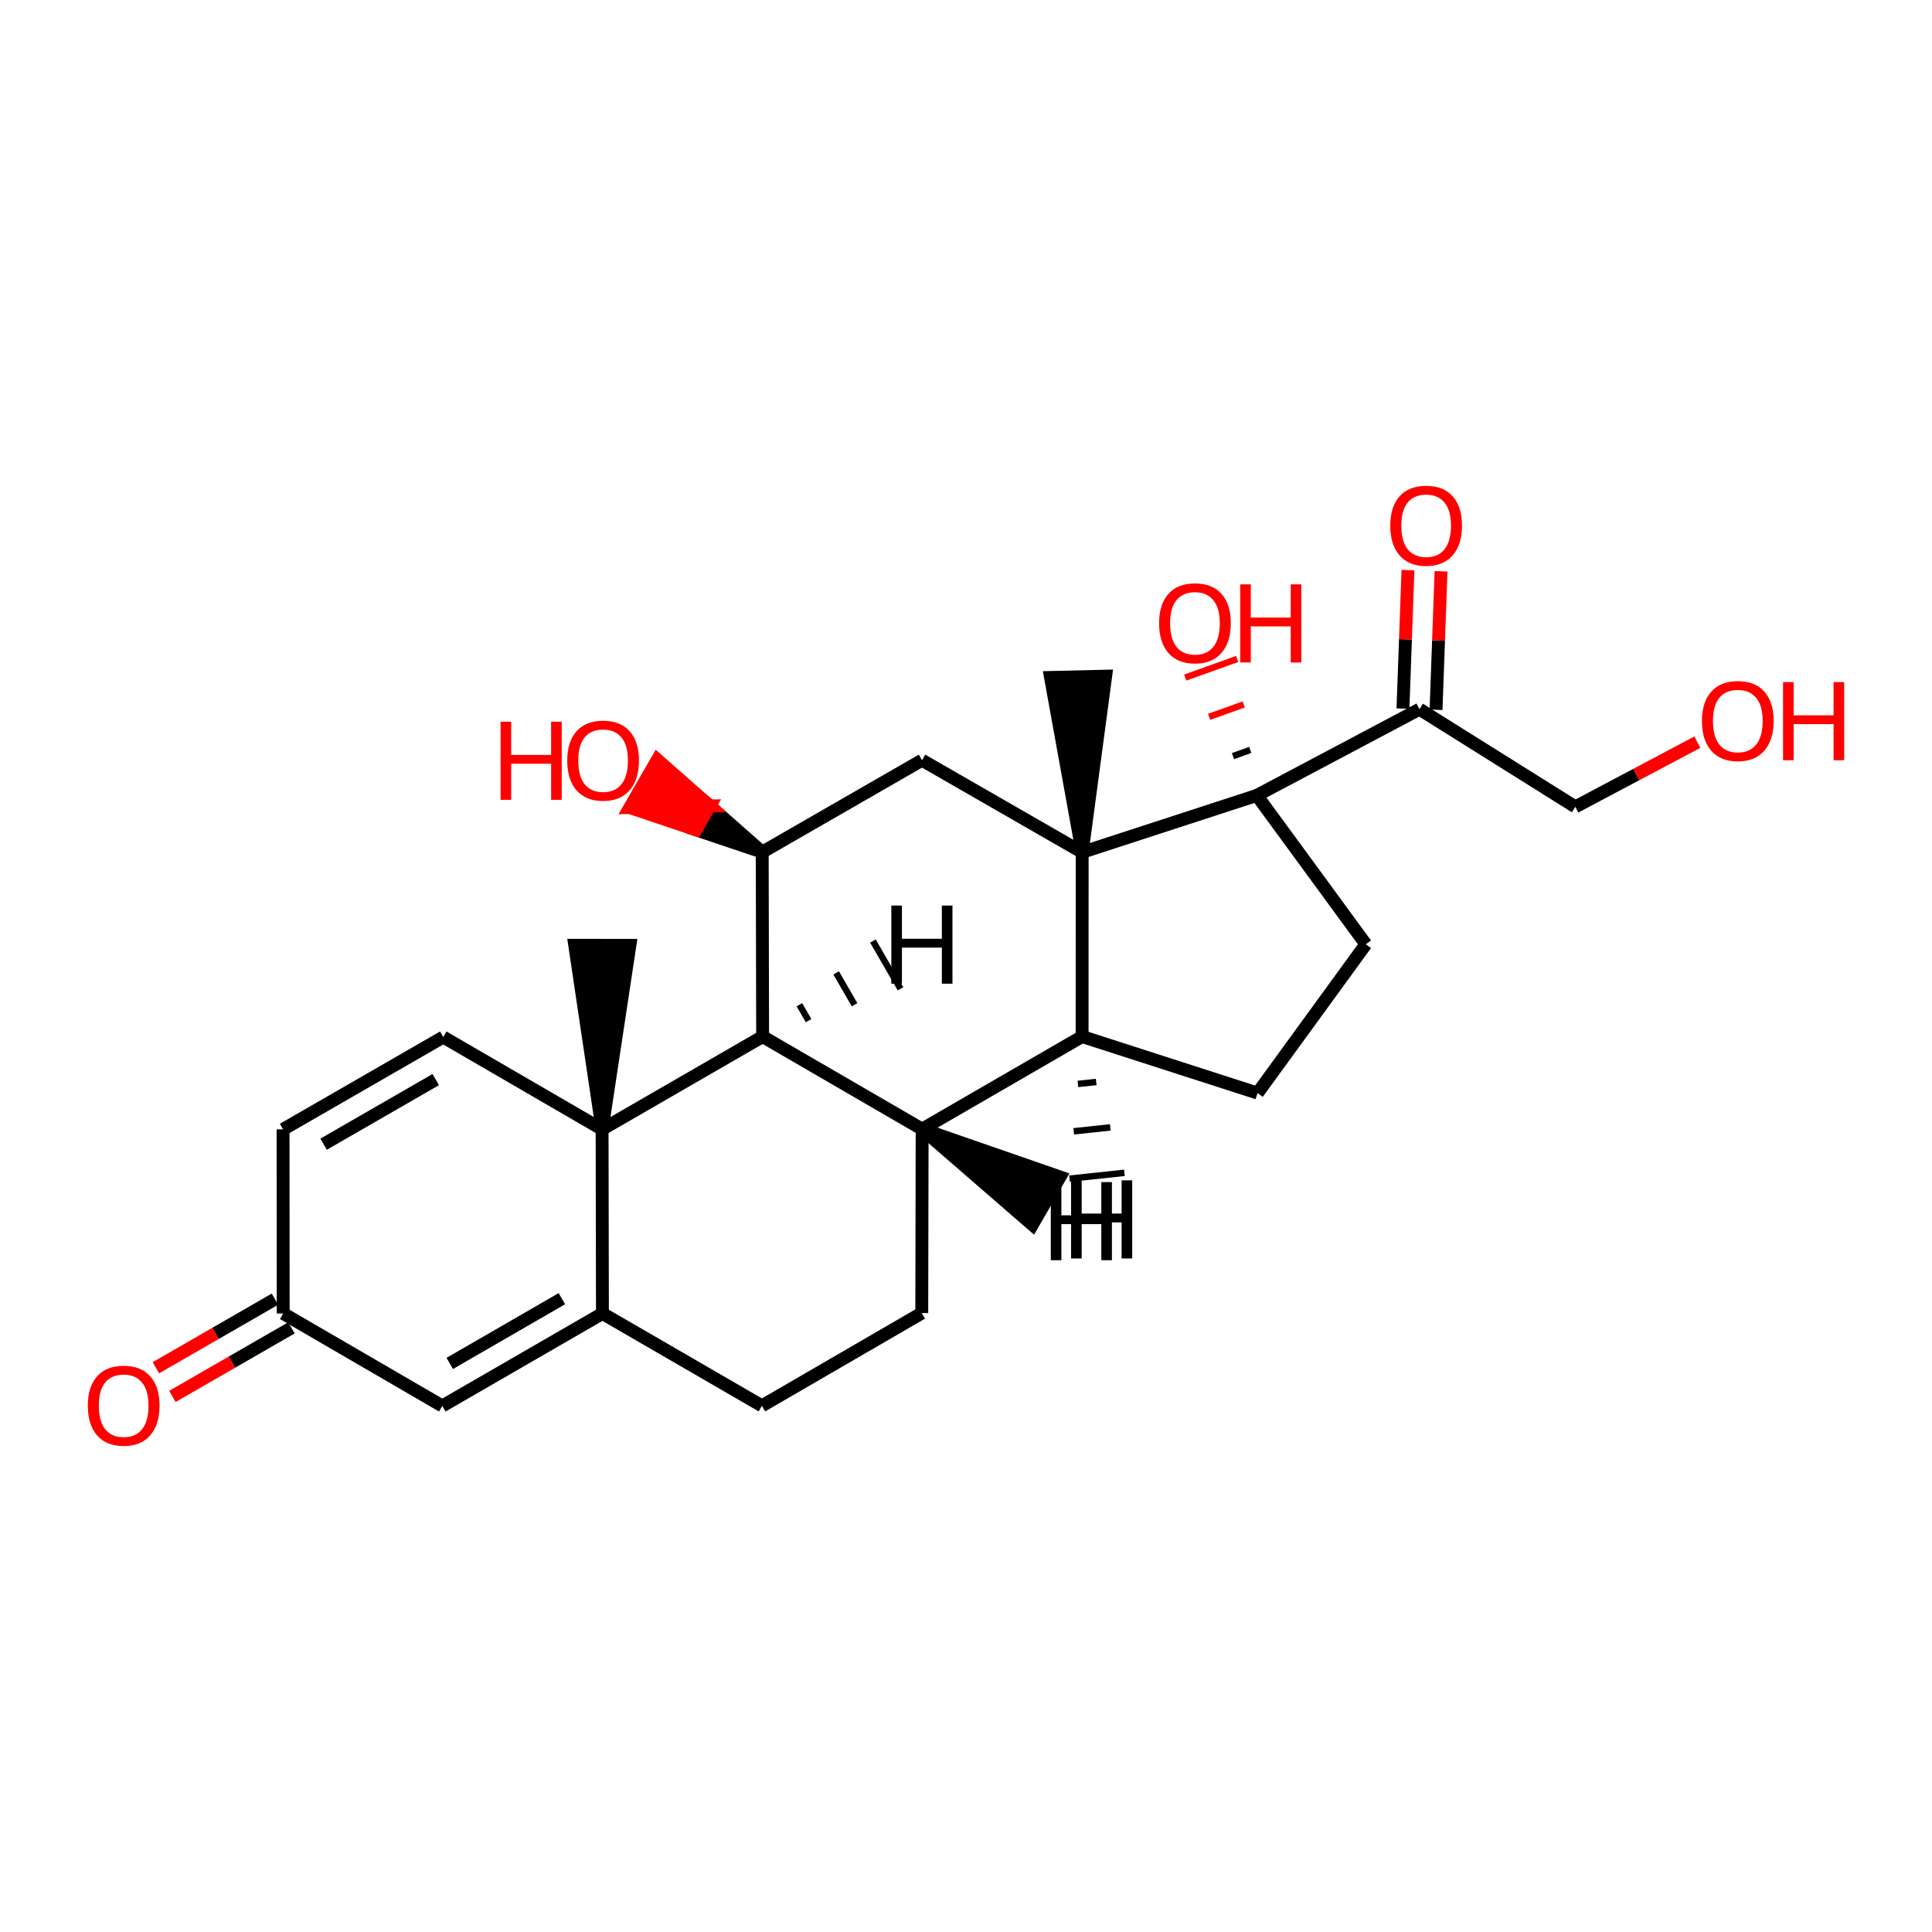 <?xml version='1.0' encoding='iso-8859-1'?>
<svg version='1.1' baseProfile='full'
              xmlns='http://www.w3.org/2000/svg'
                      xmlns:rdkit='http://www.rdkit.org/xml'
                      xmlns:xlink='http://www.w3.org/1999/xlink'
                  xml:space='preserve'
width='300px' height='300px' viewBox='0 0 300 300'>
<!-- END OF HEADER -->
<rect style='opacity:1.0;fill:#FFFFFF;stroke:none' width='300' height='300' x='0' y='0'> </rect>
<path class='bond-0 atom-1 atom-0' d='M 168.039,132.342 L 171.689,104.996 L 163.125,105.195 Z' style='fill:#000000;fill-rule:evenodd;fill-opacity:1;stroke:#000000;stroke-width:2.0px;stroke-linecap:butt;stroke-linejoin:miter;stroke-opacity:1;' />
<path class='bond-1 atom-1 atom-2' d='M 168.039,132.342 L 143.172,118.045' style='fill:none;fill-rule:evenodd;stroke:#000000;stroke-width:2.0px;stroke-linecap:butt;stroke-linejoin:miter;stroke-opacity:1' />
<path class='bond-25 atom-17 atom-1' d='M 168.029,160.954 L 168.039,132.342' style='fill:none;fill-rule:evenodd;stroke:#000000;stroke-width:2.0px;stroke-linecap:butt;stroke-linejoin:miter;stroke-opacity:1' />
<path class='bond-26 atom-20 atom-1' d='M 195.161,123.508 L 168.039,132.342' style='fill:none;fill-rule:evenodd;stroke:#000000;stroke-width:2.0px;stroke-linecap:butt;stroke-linejoin:miter;stroke-opacity:1' />
<path class='bond-2 atom-2 atom-3' d='M 143.172,118.045 L 118.358,132.319' style='fill:none;fill-rule:evenodd;stroke:#000000;stroke-width:2.0px;stroke-linecap:butt;stroke-linejoin:miter;stroke-opacity:1' />
<path class='bond-3 atom-3 atom-4' d='M 118.358,132.319 L 110.215,125.147 L 108.074,128.858 Z' style='fill:#000000;fill-rule:evenodd;fill-opacity:1;stroke:#000000;stroke-width:2.0px;stroke-linecap:butt;stroke-linejoin:miter;stroke-opacity:1;' />
<path class='bond-3 atom-3 atom-4' d='M 110.215,125.147 L 97.79,125.397 L 102.071,117.976 Z' style='fill:#FF0000;fill-rule:evenodd;fill-opacity:1;stroke:#FF0000;stroke-width:2.0px;stroke-linecap:butt;stroke-linejoin:miter;stroke-opacity:1;' />
<path class='bond-3 atom-3 atom-4' d='M 110.215,125.147 L 108.074,128.858 L 97.79,125.397 Z' style='fill:#FF0000;fill-rule:evenodd;fill-opacity:1;stroke:#FF0000;stroke-width:2.0px;stroke-linecap:butt;stroke-linejoin:miter;stroke-opacity:1;' />
<path class='bond-4 atom-3 atom-5' d='M 118.358,132.319 L 118.42,160.959' style='fill:none;fill-rule:evenodd;stroke:#000000;stroke-width:2.0px;stroke-linecap:butt;stroke-linejoin:miter;stroke-opacity:1' />
<path class='bond-5 atom-5 atom-6' d='M 118.42,160.959 L 143.189,175.332' style='fill:none;fill-rule:evenodd;stroke:#000000;stroke-width:2.0px;stroke-linecap:butt;stroke-linejoin:miter;stroke-opacity:1' />
<path class='bond-27 atom-15 atom-5' d='M 93.493,175.354 L 118.42,160.959' style='fill:none;fill-rule:evenodd;stroke:#000000;stroke-width:2.0px;stroke-linecap:butt;stroke-linejoin:miter;stroke-opacity:1' />
<path class='bond-29 atom-5 atom-26' d='M 125.557,158.487 L 124.13,156.014' style='fill:none;fill-rule:evenodd;stroke:#000000;stroke-width:1.0px;stroke-linecap:butt;stroke-linejoin:miter;stroke-opacity:1' />
<path class='bond-29 atom-5 atom-26' d='M 132.695,156.015 L 129.839,151.069' style='fill:none;fill-rule:evenodd;stroke:#000000;stroke-width:1.0px;stroke-linecap:butt;stroke-linejoin:miter;stroke-opacity:1' />
<path class='bond-29 atom-5 atom-26' d='M 139.832,153.543 L 135.549,146.124' style='fill:none;fill-rule:evenodd;stroke:#000000;stroke-width:1.0px;stroke-linecap:butt;stroke-linejoin:miter;stroke-opacity:1' />
<path class='bond-6 atom-6 atom-7' d='M 143.189,175.332 L 143.133,203.896' style='fill:none;fill-rule:evenodd;stroke:#000000;stroke-width:2.0px;stroke-linecap:butt;stroke-linejoin:miter;stroke-opacity:1' />
<path class='bond-16 atom-6 atom-17' d='M 143.189,175.332 L 168.029,160.954' style='fill:none;fill-rule:evenodd;stroke:#000000;stroke-width:2.0px;stroke-linecap:butt;stroke-linejoin:miter;stroke-opacity:1' />
<path class='bond-30 atom-6 atom-27' d='M 143.189,175.332 L 160.31,190.174 L 164.596,182.757 Z' style='fill:#000000;fill-rule:evenodd;fill-opacity:1;stroke:#000000;stroke-width:2.0px;stroke-linecap:butt;stroke-linejoin:miter;stroke-opacity:1;' />
<path class='bond-7 atom-7 atom-8' d='M 143.133,203.896 L 118.309,218.298' style='fill:none;fill-rule:evenodd;stroke:#000000;stroke-width:2.0px;stroke-linecap:butt;stroke-linejoin:miter;stroke-opacity:1' />
<path class='bond-8 atom-8 atom-9' d='M 118.309,218.298 L 93.546,203.954' style='fill:none;fill-rule:evenodd;stroke:#000000;stroke-width:2.0px;stroke-linecap:butt;stroke-linejoin:miter;stroke-opacity:1' />
<path class='bond-9 atom-9 atom-10' d='M 93.546,203.954 L 68.678,218.319' style='fill:none;fill-rule:evenodd;stroke:#000000;stroke-width:2.0px;stroke-linecap:butt;stroke-linejoin:miter;stroke-opacity:1' />
<path class='bond-9 atom-9 atom-10' d='M 87.245,201.658 L 69.837,211.713' style='fill:none;fill-rule:evenodd;stroke:#000000;stroke-width:2.0px;stroke-linecap:butt;stroke-linejoin:miter;stroke-opacity:1' />
<path class='bond-28 atom-15 atom-9' d='M 93.493,175.354 L 93.546,203.954' style='fill:none;fill-rule:evenodd;stroke:#000000;stroke-width:2.0px;stroke-linecap:butt;stroke-linejoin:miter;stroke-opacity:1' />
<path class='bond-10 atom-10 atom-11' d='M 68.678,218.319 L 43.975,203.961' style='fill:none;fill-rule:evenodd;stroke:#000000;stroke-width:2.0px;stroke-linecap:butt;stroke-linejoin:miter;stroke-opacity:1' />
<path class='bond-11 atom-11 atom-12' d='M 42.693,201.734 L 33.449,207.058' style='fill:none;fill-rule:evenodd;stroke:#000000;stroke-width:2.0px;stroke-linecap:butt;stroke-linejoin:miter;stroke-opacity:1' />
<path class='bond-11 atom-11 atom-12' d='M 33.449,207.058 L 24.205,212.382' style='fill:none;fill-rule:evenodd;stroke:#FF0000;stroke-width:2.0px;stroke-linecap:butt;stroke-linejoin:miter;stroke-opacity:1' />
<path class='bond-11 atom-11 atom-12' d='M 45.258,206.188 L 36.014,211.512' style='fill:none;fill-rule:evenodd;stroke:#000000;stroke-width:2.0px;stroke-linecap:butt;stroke-linejoin:miter;stroke-opacity:1' />
<path class='bond-11 atom-11 atom-12' d='M 36.014,211.512 L 26.771,216.836' style='fill:none;fill-rule:evenodd;stroke:#FF0000;stroke-width:2.0px;stroke-linecap:butt;stroke-linejoin:miter;stroke-opacity:1' />
<path class='bond-12 atom-11 atom-13' d='M 43.975,203.961 L 43.953,175.366' style='fill:none;fill-rule:evenodd;stroke:#000000;stroke-width:2.0px;stroke-linecap:butt;stroke-linejoin:miter;stroke-opacity:1' />
<path class='bond-13 atom-13 atom-14' d='M 43.953,175.366 L 68.829,161.034' style='fill:none;fill-rule:evenodd;stroke:#000000;stroke-width:2.0px;stroke-linecap:butt;stroke-linejoin:miter;stroke-opacity:1' />
<path class='bond-13 atom-13 atom-14' d='M 50.251,177.67 L 67.663,167.638' style='fill:none;fill-rule:evenodd;stroke:#000000;stroke-width:2.0px;stroke-linecap:butt;stroke-linejoin:miter;stroke-opacity:1' />
<path class='bond-14 atom-14 atom-15' d='M 68.829,161.034 L 93.493,175.354' style='fill:none;fill-rule:evenodd;stroke:#000000;stroke-width:2.0px;stroke-linecap:butt;stroke-linejoin:miter;stroke-opacity:1' />
<path class='bond-15 atom-15 atom-16' d='M 93.493,175.354 L 97.81,146.793 L 89.243,146.783 Z' style='fill:#000000;fill-rule:evenodd;fill-opacity:1;stroke:#000000;stroke-width:2.0px;stroke-linecap:butt;stroke-linejoin:miter;stroke-opacity:1;' />
<path class='bond-17 atom-17 atom-18' d='M 168.029,160.954 L 195.271,169.734' style='fill:none;fill-rule:evenodd;stroke:#000000;stroke-width:2.0px;stroke-linecap:butt;stroke-linejoin:miter;stroke-opacity:1' />
<path class='bond-31 atom-17 atom-28' d='M 167.379,168.311 L 170.219,168.008' style='fill:none;fill-rule:evenodd;stroke:#000000;stroke-width:1.0px;stroke-linecap:butt;stroke-linejoin:miter;stroke-opacity:1' />
<path class='bond-31 atom-17 atom-28' d='M 166.729,175.668 L 172.408,175.061' style='fill:none;fill-rule:evenodd;stroke:#000000;stroke-width:1.0px;stroke-linecap:butt;stroke-linejoin:miter;stroke-opacity:1' />
<path class='bond-31 atom-17 atom-28' d='M 166.08,183.025 L 174.598,182.115' style='fill:none;fill-rule:evenodd;stroke:#000000;stroke-width:1.0px;stroke-linecap:butt;stroke-linejoin:miter;stroke-opacity:1' />
<path class='bond-18 atom-18 atom-19' d='M 195.271,169.734 L 212.085,146.626' style='fill:none;fill-rule:evenodd;stroke:#000000;stroke-width:2.0px;stroke-linecap:butt;stroke-linejoin:miter;stroke-opacity:1' />
<path class='bond-19 atom-19 atom-20' d='M 212.085,146.626 L 195.161,123.508' style='fill:none;fill-rule:evenodd;stroke:#000000;stroke-width:2.0px;stroke-linecap:butt;stroke-linejoin:miter;stroke-opacity:1' />
<path class='bond-20 atom-20 atom-21' d='M 194.143,116.446 L 191.456,117.411' style='fill:none;fill-rule:evenodd;stroke:#000000;stroke-width:1.0px;stroke-linecap:butt;stroke-linejoin:miter;stroke-opacity:1' />
<path class='bond-20 atom-20 atom-21' d='M 193.126,109.384 L 187.75,111.313' style='fill:none;fill-rule:evenodd;stroke:#FF0000;stroke-width:1.0px;stroke-linecap:butt;stroke-linejoin:miter;stroke-opacity:1' />
<path class='bond-20 atom-20 atom-21' d='M 192.108,102.321 L 184.045,105.215' style='fill:none;fill-rule:evenodd;stroke:#FF0000;stroke-width:1.0px;stroke-linecap:butt;stroke-linejoin:miter;stroke-opacity:1' />
<path class='bond-21 atom-20 atom-22' d='M 195.161,123.508 L 220.418,110.122' style='fill:none;fill-rule:evenodd;stroke:#000000;stroke-width:2.0px;stroke-linecap:butt;stroke-linejoin:miter;stroke-opacity:1' />
<path class='bond-22 atom-22 atom-23' d='M 222.987,110.215 L 223.376,99.464' style='fill:none;fill-rule:evenodd;stroke:#000000;stroke-width:2.0px;stroke-linecap:butt;stroke-linejoin:miter;stroke-opacity:1' />
<path class='bond-22 atom-22 atom-23' d='M 223.376,99.464 L 223.765,88.713' style='fill:none;fill-rule:evenodd;stroke:#FF0000;stroke-width:2.0px;stroke-linecap:butt;stroke-linejoin:miter;stroke-opacity:1' />
<path class='bond-22 atom-22 atom-23' d='M 217.85,110.029 L 218.239,99.278' style='fill:none;fill-rule:evenodd;stroke:#000000;stroke-width:2.0px;stroke-linecap:butt;stroke-linejoin:miter;stroke-opacity:1' />
<path class='bond-22 atom-22 atom-23' d='M 218.239,99.278 L 218.628,88.527' style='fill:none;fill-rule:evenodd;stroke:#FF0000;stroke-width:2.0px;stroke-linecap:butt;stroke-linejoin:miter;stroke-opacity:1' />
<path class='bond-23 atom-22 atom-24' d='M 220.418,110.122 L 244.615,125.286' style='fill:none;fill-rule:evenodd;stroke:#000000;stroke-width:2.0px;stroke-linecap:butt;stroke-linejoin:miter;stroke-opacity:1' />
<path class='bond-24 atom-24 atom-25' d='M 244.615,125.286 L 254.09,120.264' style='fill:none;fill-rule:evenodd;stroke:#000000;stroke-width:2.0px;stroke-linecap:butt;stroke-linejoin:miter;stroke-opacity:1' />
<path class='bond-24 atom-24 atom-25' d='M 254.09,120.264 L 263.564,115.242' style='fill:none;fill-rule:evenodd;stroke:#FF0000;stroke-width:2.0px;stroke-linecap:butt;stroke-linejoin:miter;stroke-opacity:1' />
<path  class='atom-4' d='M 77.732 112.065
L 79.376 112.065
L 79.376 117.223
L 85.579 117.223
L 85.579 112.065
L 87.224 112.065
L 87.224 124.196
L 85.579 124.196
L 85.579 118.593
L 79.376 118.593
L 79.376 124.196
L 77.732 124.196
L 77.732 112.065
' fill='#FF0000'/>
<path  class='atom-4' d='M 88.081 118.096
Q 88.081 115.184, 89.52 113.556
Q 90.959 111.928, 93.649 111.928
Q 96.339 111.928, 97.778 113.556
Q 99.218 115.184, 99.218 118.096
Q 99.218 121.043, 97.761 122.722
Q 96.305 124.384, 93.649 124.384
Q 90.976 124.384, 89.52 122.722
Q 88.081 121.06, 88.081 118.096
M 93.649 123.014
Q 95.499 123.014, 96.493 121.78
Q 97.504 120.529, 97.504 118.096
Q 97.504 115.715, 96.493 114.515
Q 95.499 113.299, 93.649 113.299
Q 91.799 113.299, 90.788 114.498
Q 89.794 115.698, 89.794 118.096
Q 89.794 120.546, 90.788 121.78
Q 91.799 123.014, 93.649 123.014
' fill='#FF0000'/>
<path  class='atom-12' d='M 13.636 218.262
Q 13.636 215.349, 15.076 213.721
Q 16.515 212.094, 19.205 212.094
Q 21.895 212.094, 23.334 213.721
Q 24.773 215.349, 24.773 218.262
Q 24.773 221.209, 23.317 222.888
Q 21.861 224.55, 19.205 224.55
Q 16.532 224.55, 15.076 222.888
Q 13.636 221.226, 13.636 218.262
M 19.205 223.179
Q 21.055 223.179, 22.049 221.946
Q 23.06 220.695, 23.06 218.262
Q 23.06 215.88, 22.049 214.681
Q 21.055 213.464, 19.205 213.464
Q 17.354 213.464, 16.343 214.664
Q 15.35 215.863, 15.35 218.262
Q 15.35 220.712, 16.343 221.946
Q 17.354 223.179, 19.205 223.179
' fill='#FF0000'/>
<path  class='atom-21' d='M 179.984 96.769
Q 179.984 93.856, 181.423 92.229
Q 182.862 90.601, 185.552 90.601
Q 188.242 90.601, 189.681 92.229
Q 191.121 93.856, 191.121 96.769
Q 191.121 99.716, 189.664 101.395
Q 188.208 103.057, 185.552 103.057
Q 182.879 103.057, 181.423 101.395
Q 179.984 99.733, 179.984 96.769
M 185.552 101.687
Q 187.403 101.687, 188.396 100.453
Q 189.407 99.202, 189.407 96.769
Q 189.407 94.388, 188.396 93.188
Q 187.403 91.972, 185.552 91.972
Q 183.702 91.972, 182.691 93.171
Q 181.697 94.37, 181.697 96.769
Q 181.697 99.219, 182.691 100.453
Q 183.702 101.687, 185.552 101.687
' fill='#FF0000'/>
<path  class='atom-21' d='M 192.577 90.738
L 194.222 90.738
L 194.222 95.895
L 200.424 95.895
L 200.424 90.738
L 202.069 90.738
L 202.069 102.869
L 200.424 102.869
L 200.424 97.266
L 194.222 97.266
L 194.222 102.869
L 192.577 102.869
L 192.577 90.738
' fill='#FF0000'/>
<path  class='atom-23' d='M 215.883 81.618
Q 215.883 78.706, 217.322 77.078
Q 218.762 75.45, 221.452 75.45
Q 224.142 75.45, 225.581 77.078
Q 227.02 78.706, 227.02 81.618
Q 227.02 84.565, 225.564 86.244
Q 224.107 87.906, 221.452 87.906
Q 218.779 87.906, 217.322 86.244
Q 215.883 84.582, 215.883 81.618
M 221.452 86.536
Q 223.302 86.536, 224.296 85.302
Q 225.307 84.051, 225.307 81.618
Q 225.307 79.237, 224.296 78.037
Q 223.302 76.821, 221.452 76.821
Q 219.601 76.821, 218.59 78.02
Q 217.596 79.219, 217.596 81.618
Q 217.596 84.068, 218.59 85.302
Q 219.601 86.536, 221.452 86.536
' fill='#FF0000'/>
<path  class='atom-25' d='M 264.278 111.947
Q 264.278 109.034, 265.717 107.406
Q 267.157 105.779, 269.847 105.779
Q 272.537 105.779, 273.976 107.406
Q 275.415 109.034, 275.415 111.947
Q 275.415 114.894, 273.959 116.573
Q 272.502 118.235, 269.847 118.235
Q 267.174 118.235, 265.717 116.573
Q 264.278 114.911, 264.278 111.947
M 269.847 116.864
Q 271.697 116.864, 272.691 115.63
Q 273.702 114.38, 273.702 111.947
Q 273.702 109.565, 272.691 108.366
Q 271.697 107.149, 269.847 107.149
Q 267.996 107.149, 266.985 108.349
Q 265.992 109.548, 265.992 111.947
Q 265.992 114.397, 266.985 115.63
Q 267.996 116.864, 269.847 116.864
' fill='#FF0000'/>
<path  class='atom-25' d='M 276.872 105.916
L 278.516 105.916
L 278.516 111.073
L 284.719 111.073
L 284.719 105.916
L 286.364 105.916
L 286.364 118.046
L 284.719 118.046
L 284.719 112.444
L 278.516 112.444
L 278.516 118.046
L 276.872 118.046
L 276.872 105.916
' fill='#FF0000'/>
<path  class='atom-26' d='M 138.405 140.616
L 140.049 140.616
L 140.049 145.773
L 146.252 145.773
L 146.252 140.616
L 147.897 140.616
L 147.897 152.747
L 146.252 152.747
L 146.252 147.144
L 140.049 147.144
L 140.049 152.747
L 138.405 152.747
L 138.405 140.616
' fill='#000000'/>
<path  class='atom-27' d='M 163.167 183.555
L 164.812 183.555
L 164.812 188.713
L 171.014 188.713
L 171.014 183.555
L 172.659 183.555
L 172.659 195.686
L 171.014 195.686
L 171.014 190.083
L 164.812 190.083
L 164.812 195.686
L 163.167 195.686
L 163.167 183.555
' fill='#000000'/>
<path  class='atom-28' d='M 166.317 183.284
L 167.962 183.284
L 167.962 188.441
L 174.164 188.441
L 174.164 183.284
L 175.809 183.284
L 175.809 195.414
L 174.164 195.414
L 174.164 189.812
L 167.962 189.812
L 167.962 195.414
L 166.317 195.414
L 166.317 183.284
' fill='#000000'/>
</svg>

